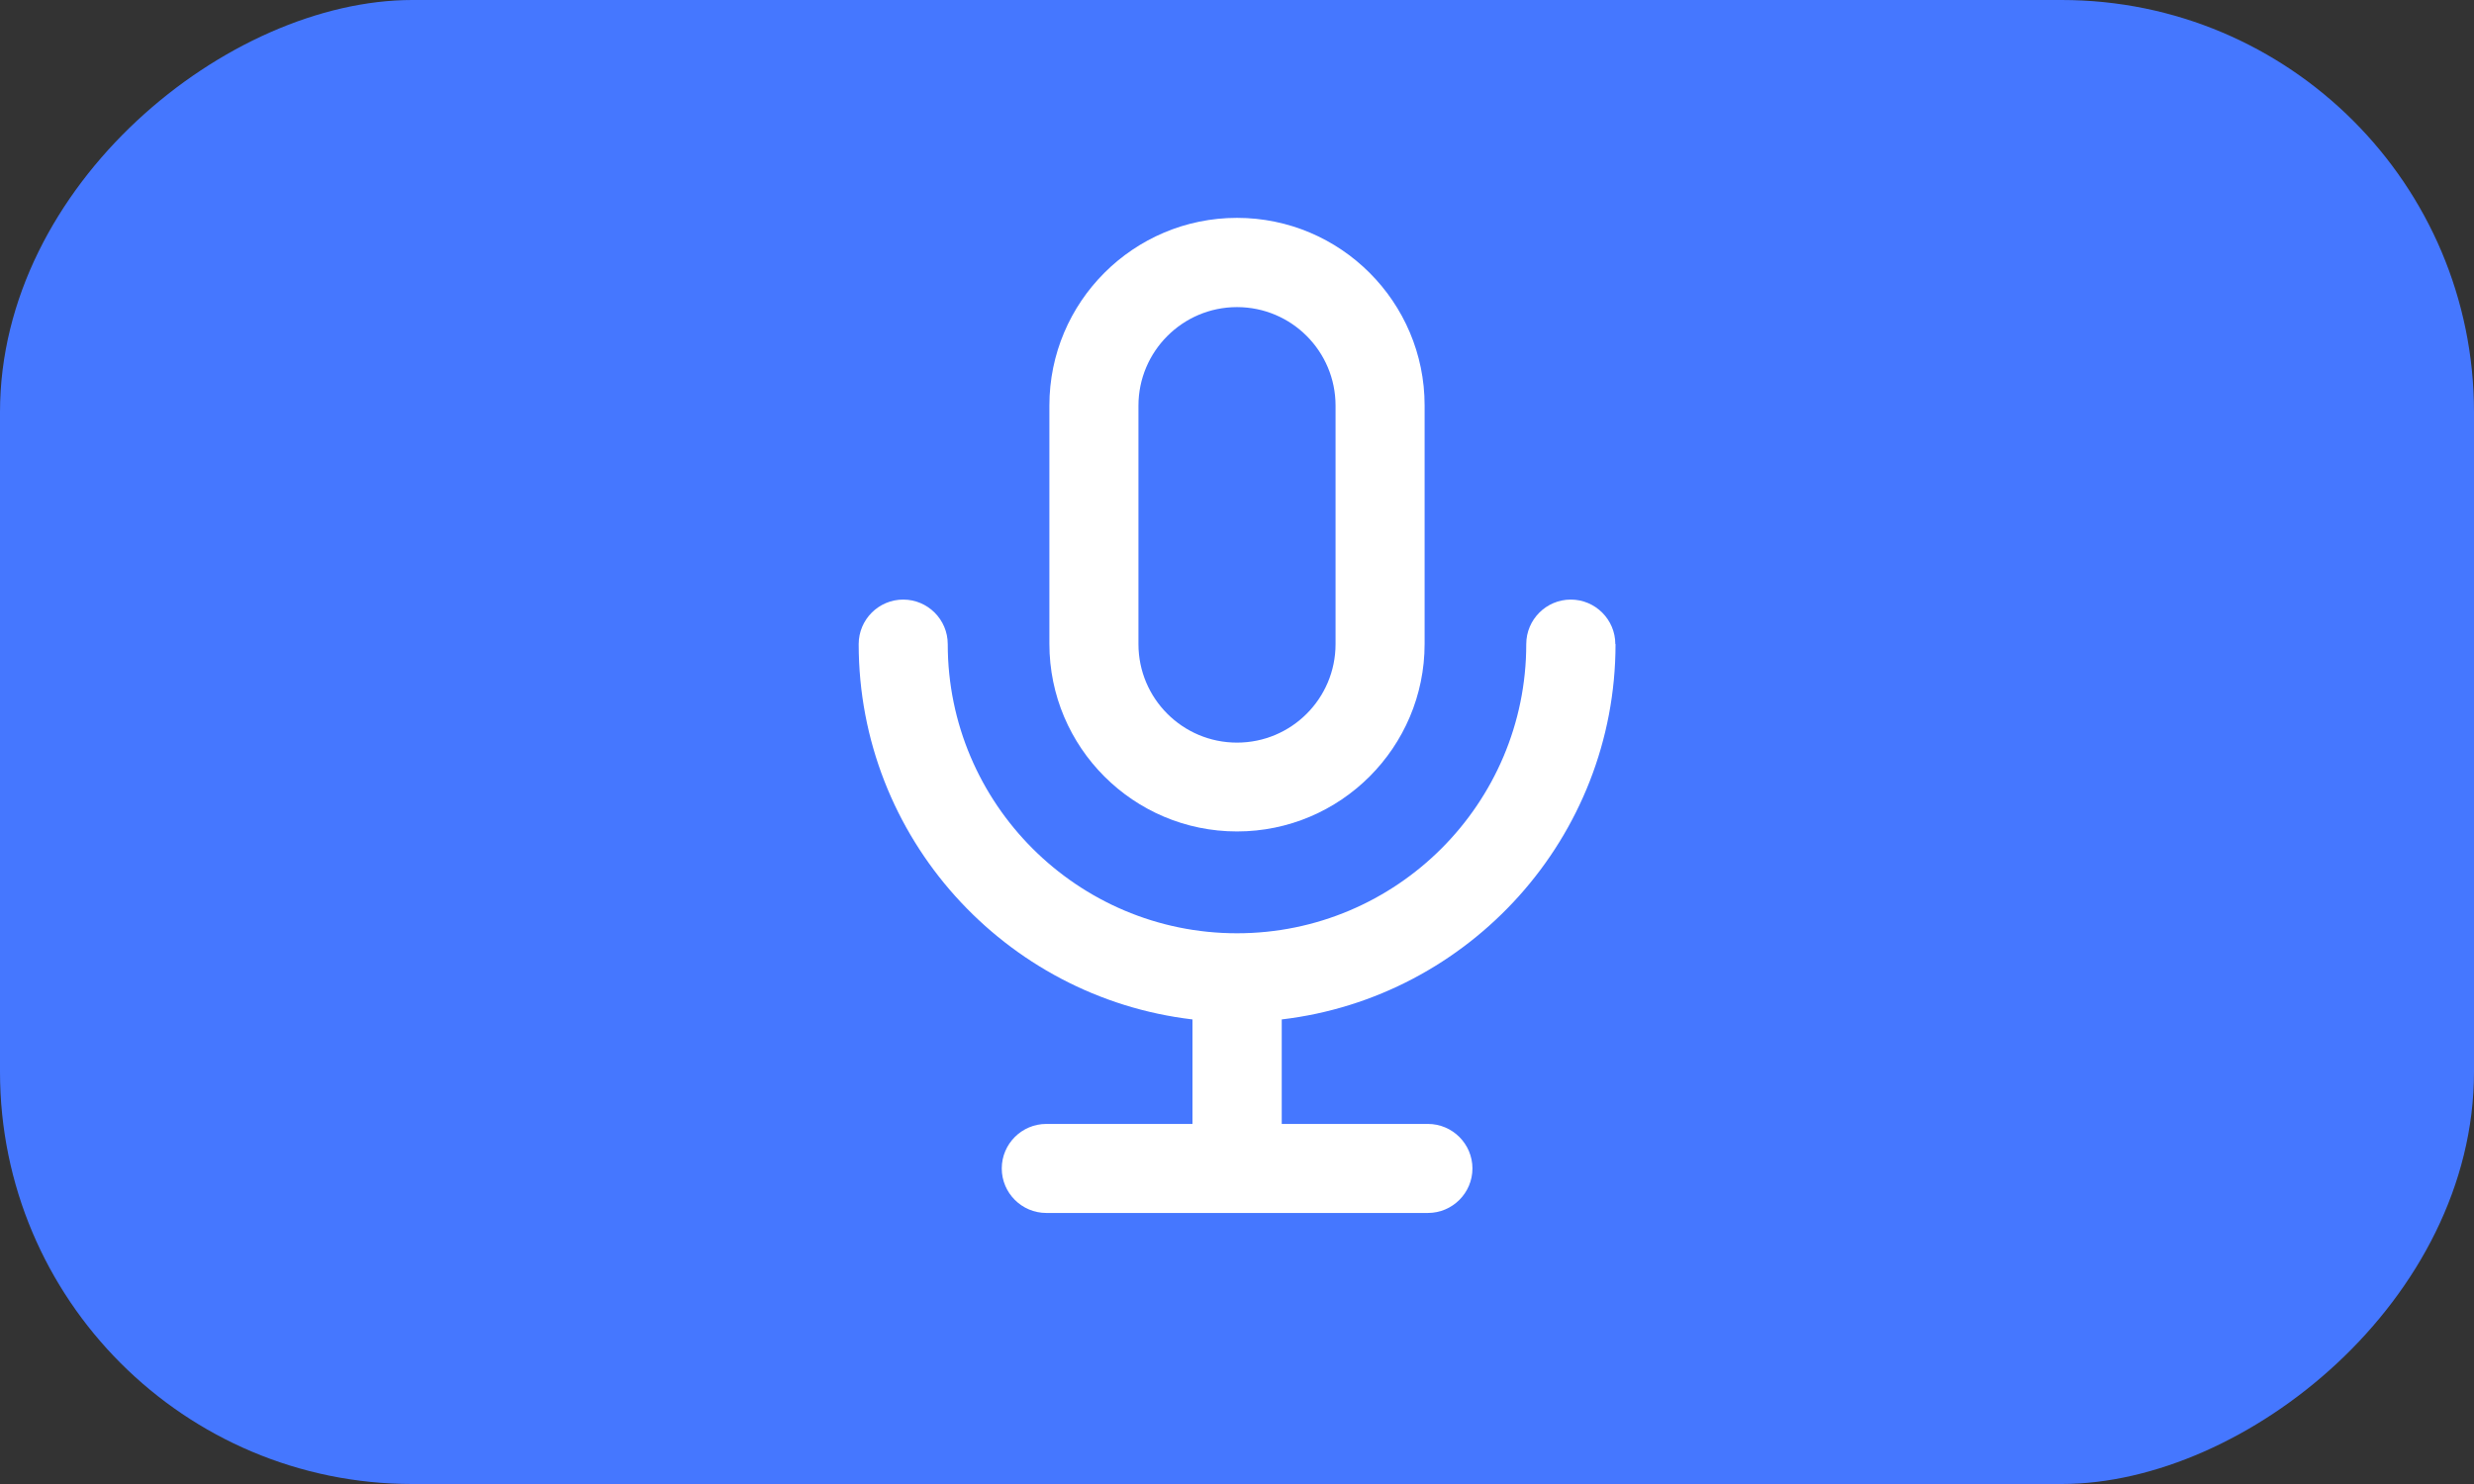 <?xml version="1.0" encoding="UTF-8"?><svg id="_レイヤー_2" xmlns="http://www.w3.org/2000/svg" viewBox="0 0 120 72"><rect x="0" y="0" width="120" height="72" fill="#333333" stroke="none"/><defs><style>.cls-1{fill:#4577ff;}.cls-1,.cls-2{stroke-width:0px;}.cls-2{fill:#fff;}</style></defs><g id="_2"><rect class="cls-1" x="24" y="-24" width="72" height="120" rx="20" ry="20" transform="translate(96 -24) rotate(90)"/><path class="cls-2" d="M60,40.34c5.02,0,9.1-4.08,9.1-9.1v-11.57c0-5.02-4.08-9.1-9.1-9.1s-9.1,4.08-9.1,9.1v11.57c0,5.02,4.08,9.1,9.1,9.1ZM55.22,19.68c0-2.63,2.14-4.78,4.78-4.78s4.78,2.14,4.78,4.78v11.57c0,2.64-2.14,4.78-4.78,4.78s-4.78-2.14-4.78-4.78v-11.57Z"/><path class="cls-2" d="M78.35,31.25c0-1.19-.97-2.16-2.16-2.16s-2.16.97-2.16,2.16c0,7.74-6.29,14.03-14.03,14.03s-14.03-6.29-14.03-14.03c0-1.19-.97-2.16-2.16-2.16s-2.16.97-2.16,2.16c0,9.39,7.09,17.14,16.19,18.21v5.07h-7.09c-1.19,0-2.16.97-2.16,2.16s.97,2.16,2.16,2.16h18.51c1.19,0,2.16-.97,2.16-2.16s-.97-2.16-2.16-2.16h-7.09v-5.07c9.1-1.07,16.19-8.83,16.19-18.21Z"/></g></svg>